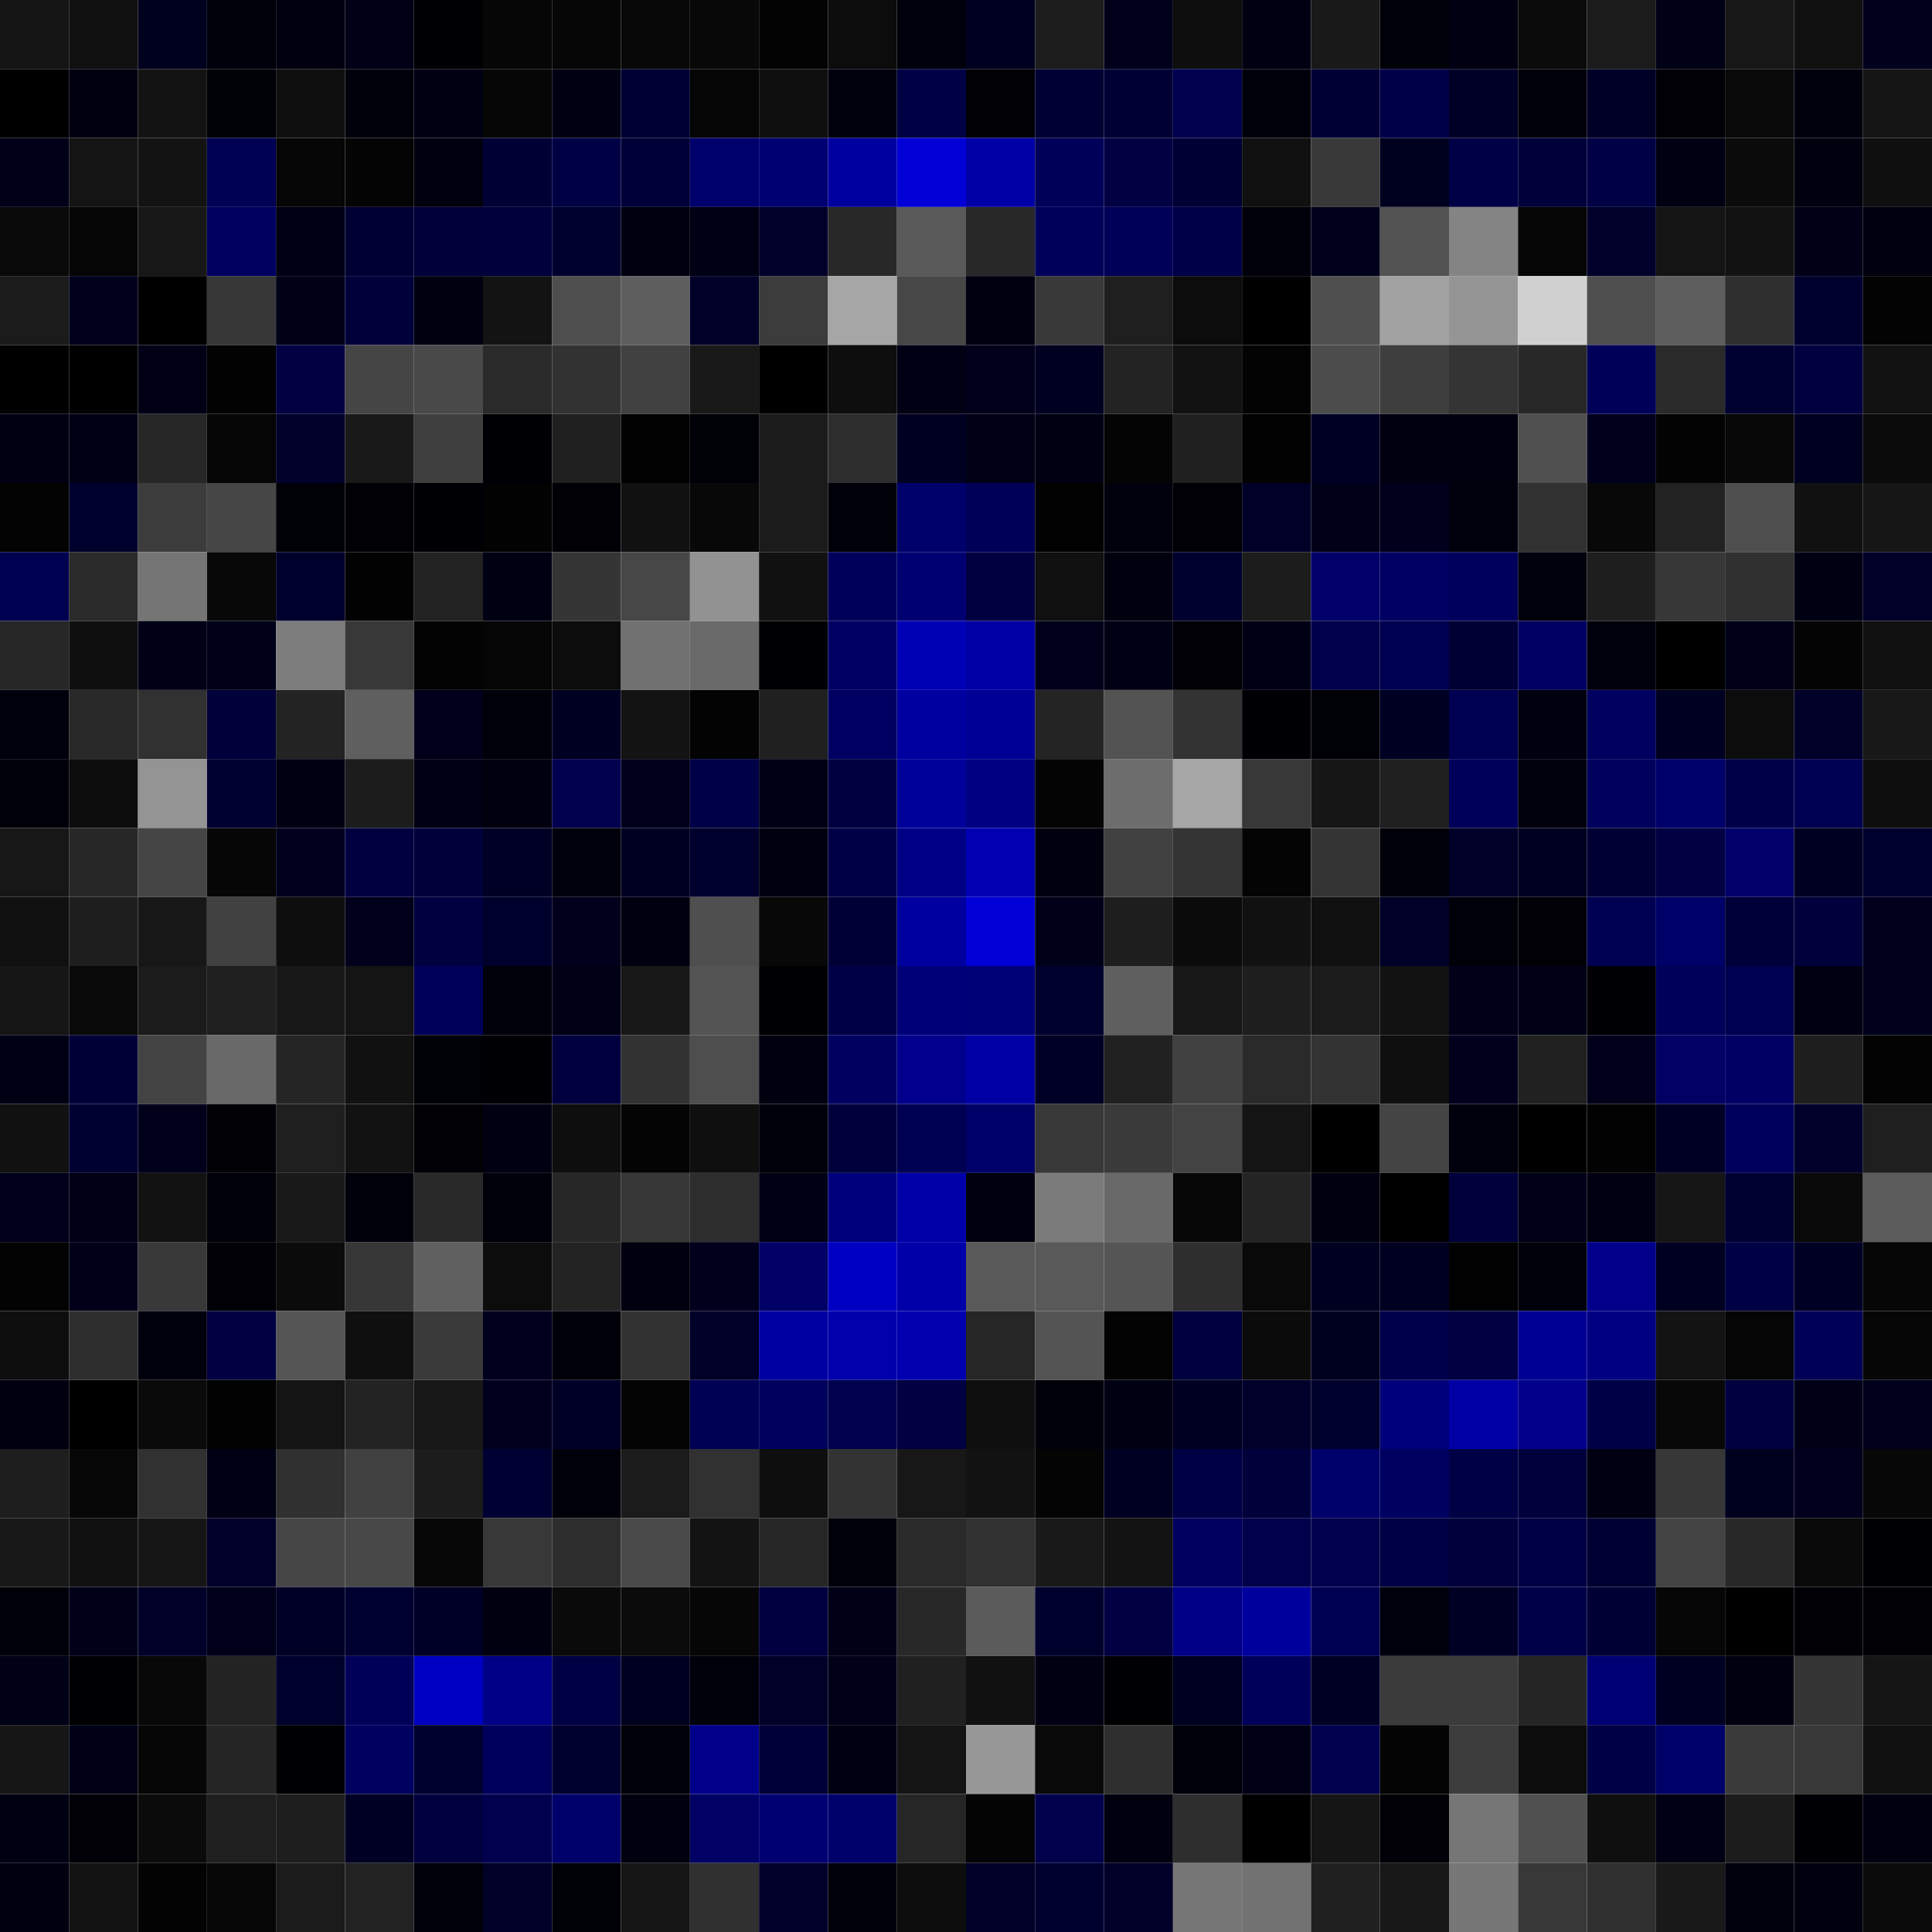 <svg xmlns="http://www.w3.org/2000/svg" width="56" height="56" viewBox="0 0 56 56"><g class="weights_image" id="node-599" stroke="none"><rect x="0" y="0" width="2" height="2" fill="#141414"/><rect x="2" y="0" width="2" height="2" fill="#101010"/><rect x="4" y="0" width="2" height="2" fill="#00001f"/><rect x="6" y="0" width="2" height="2" fill="#00000a"/><rect x="8" y="0" width="2" height="2" fill="#000010"/><rect x="10" y="0" width="2" height="2" fill="#000017"/><rect x="12" y="0" width="2" height="2" fill="#000003"/><rect x="14" y="0" width="2" height="2" fill="#060606"/><rect x="16" y="0" width="2" height="2" fill="#060606"/><rect x="18" y="0" width="2" height="2" fill="#080808"/><rect x="20" y="0" width="2" height="2" fill="#080808"/><rect x="22" y="0" width="2" height="2" fill="#030303"/><rect x="24" y="0" width="2" height="2" fill="#0c0c0c"/><rect x="26" y="0" width="2" height="2" fill="#00000c"/><rect x="28" y="0" width="2" height="2" fill="#000021"/><rect x="30" y="0" width="2" height="2" fill="#1d1d1d"/><rect x="32" y="0" width="2" height="2" fill="#00001b"/><rect x="34" y="0" width="2" height="2" fill="#0e0e0e"/><rect x="36" y="0" width="2" height="2" fill="#000012"/><rect x="38" y="0" width="2" height="2" fill="#191919"/><rect x="40" y="0" width="2" height="2" fill="#000009"/><rect x="42" y="0" width="2" height="2" fill="#000012"/><rect x="44" y="0" width="2" height="2" fill="#0b0b0b"/><rect x="46" y="0" width="2" height="2" fill="#1b1b1b"/><rect x="48" y="0" width="2" height="2" fill="#000016"/><rect x="50" y="0" width="2" height="2" fill="#171717"/><rect x="52" y="0" width="2" height="2" fill="#101010"/><rect x="54" y="0" width="2" height="2" fill="#00001d"/><rect x="0" y="2" width="2" height="2" fill="#000000"/><rect x="2" y="2" width="2" height="2" fill="#00000e"/><rect x="4" y="2" width="2" height="2" fill="#131313"/><rect x="6" y="2" width="2" height="2" fill="#000007"/><rect x="8" y="2" width="2" height="2" fill="#0f0f0f"/><rect x="10" y="2" width="2" height="2" fill="#00000a"/><rect x="12" y="2" width="2" height="2" fill="#000013"/><rect x="14" y="2" width="2" height="2" fill="#060606"/><rect x="16" y="2" width="2" height="2" fill="#000013"/><rect x="18" y="2" width="2" height="2" fill="#000032"/><rect x="20" y="2" width="2" height="2" fill="#050505"/><rect x="22" y="2" width="2" height="2" fill="#0f0f0f"/><rect x="24" y="2" width="2" height="2" fill="#00000d"/><rect x="26" y="2" width="2" height="2" fill="#000045"/><rect x="28" y="2" width="2" height="2" fill="#000005"/><rect x="30" y="2" width="2" height="2" fill="#000032"/><rect x="32" y="2" width="2" height="2" fill="#000034"/><rect x="34" y="2" width="2" height="2" fill="#00004f"/><rect x="36" y="2" width="2" height="2" fill="#00000a"/><rect x="38" y="2" width="2" height="2" fill="#000035"/><rect x="40" y="2" width="2" height="2" fill="#000049"/><rect x="42" y="2" width="2" height="2" fill="#000026"/><rect x="44" y="2" width="2" height="2" fill="#000009"/><rect x="46" y="2" width="2" height="2" fill="#000026"/><rect x="48" y="2" width="2" height="2" fill="#000006"/><rect x="50" y="2" width="2" height="2" fill="#090909"/><rect x="52" y="2" width="2" height="2" fill="#00000d"/><rect x="54" y="2" width="2" height="2" fill="#151515"/><rect x="0" y="4" width="2" height="2" fill="#000019"/><rect x="2" y="4" width="2" height="2" fill="#141414"/><rect x="4" y="4" width="2" height="2" fill="#131313"/><rect x="6" y="4" width="2" height="2" fill="#000055"/><rect x="8" y="4" width="2" height="2" fill="#060606"/><rect x="10" y="4" width="2" height="2" fill="#040404"/><rect x="12" y="4" width="2" height="2" fill="#00000f"/><rect x="14" y="4" width="2" height="2" fill="#000034"/><rect x="16" y="4" width="2" height="2" fill="#000045"/><rect x="18" y="4" width="2" height="2" fill="#000039"/><rect x="20" y="4" width="2" height="2" fill="#00006d"/><rect x="22" y="4" width="2" height="2" fill="#000073"/><rect x="24" y="4" width="2" height="2" fill="#00009f"/><rect x="26" y="4" width="2" height="2" fill="#0000d7"/><rect x="28" y="4" width="2" height="2" fill="#0000a6"/><rect x="30" y="4" width="2" height="2" fill="#000059"/><rect x="32" y="4" width="2" height="2" fill="#000043"/><rect x="34" y="4" width="2" height="2" fill="#000035"/><rect x="36" y="4" width="2" height="2" fill="#101010"/><rect x="38" y="4" width="2" height="2" fill="#393939"/><rect x="40" y="4" width="2" height="2" fill="#00001f"/><rect x="42" y="4" width="2" height="2" fill="#000046"/><rect x="44" y="4" width="2" height="2" fill="#00003a"/><rect x="46" y="4" width="2" height="2" fill="#000045"/><rect x="48" y="4" width="2" height="2" fill="#000013"/><rect x="50" y="4" width="2" height="2" fill="#0b0b0b"/><rect x="52" y="4" width="2" height="2" fill="#00000e"/><rect x="54" y="4" width="2" height="2" fill="#0f0f0f"/><rect x="0" y="6" width="2" height="2" fill="#090909"/><rect x="2" y="6" width="2" height="2" fill="#050505"/><rect x="4" y="6" width="2" height="2" fill="#171717"/><rect x="6" y="6" width="2" height="2" fill="#000061"/><rect x="8" y="6" width="2" height="2" fill="#000014"/><rect x="10" y="6" width="2" height="2" fill="#000033"/><rect x="12" y="6" width="2" height="2" fill="#00003a"/><rect x="14" y="6" width="2" height="2" fill="#00003d"/><rect x="16" y="6" width="2" height="2" fill="#00002e"/><rect x="18" y="6" width="2" height="2" fill="#000011"/><rect x="20" y="6" width="2" height="2" fill="#000014"/><rect x="22" y="6" width="2" height="2" fill="#00002b"/><rect x="24" y="6" width="2" height="2" fill="#282828"/><rect x="26" y="6" width="2" height="2" fill="#595959"/><rect x="28" y="6" width="2" height="2" fill="#282828"/><rect x="30" y="6" width="2" height="2" fill="#00005b"/><rect x="32" y="6" width="2" height="2" fill="#000059"/><rect x="34" y="6" width="2" height="2" fill="#000048"/><rect x="36" y="6" width="2" height="2" fill="#00000a"/><rect x="38" y="6" width="2" height="2" fill="#00001c"/><rect x="40" y="6" width="2" height="2" fill="#535353"/><rect x="42" y="6" width="2" height="2" fill="#848484"/><rect x="44" y="6" width="2" height="2" fill="#050505"/><rect x="46" y="6" width="2" height="2" fill="#00002a"/><rect x="48" y="6" width="2" height="2" fill="#141414"/><rect x="50" y="6" width="2" height="2" fill="#121212"/><rect x="52" y="6" width="2" height="2" fill="#000017"/><rect x="54" y="6" width="2" height="2" fill="#00000f"/><rect x="0" y="8" width="2" height="2" fill="#1b1b1b"/><rect x="2" y="8" width="2" height="2" fill="#00001c"/><rect x="4" y="8" width="2" height="2" fill="#000001"/><rect x="6" y="8" width="2" height="2" fill="#373737"/><rect x="8" y="8" width="2" height="2" fill="#000016"/><rect x="10" y="8" width="2" height="2" fill="#00003b"/><rect x="12" y="8" width="2" height="2" fill="#000010"/><rect x="14" y="8" width="2" height="2" fill="#131313"/><rect x="16" y="8" width="2" height="2" fill="#4e4e4e"/><rect x="18" y="8" width="2" height="2" fill="#5e5e5e"/><rect x="20" y="8" width="2" height="2" fill="#000029"/><rect x="22" y="8" width="2" height="2" fill="#3c3c3c"/><rect x="24" y="8" width="2" height="2" fill="#a6a6a6"/><rect x="26" y="8" width="2" height="2" fill="#474747"/><rect x="28" y="8" width="2" height="2" fill="#000010"/><rect x="30" y="8" width="2" height="2" fill="#393939"/><rect x="32" y="8" width="2" height="2" fill="#1f1f1f"/><rect x="34" y="8" width="2" height="2" fill="#0c0c0c"/><rect x="36" y="8" width="2" height="2" fill="#000001"/><rect x="38" y="8" width="2" height="2" fill="#4f4f4f"/><rect x="40" y="8" width="2" height="2" fill="#a2a2a2"/><rect x="42" y="8" width="2" height="2" fill="#959595"/><rect x="44" y="8" width="2" height="2" fill="#d0d0d0"/><rect x="46" y="8" width="2" height="2" fill="#4e4e4e"/><rect x="48" y="8" width="2" height="2" fill="#5e5e5e"/><rect x="50" y="8" width="2" height="2" fill="#2f2f2f"/><rect x="52" y="8" width="2" height="2" fill="#00002e"/><rect x="54" y="8" width="2" height="2" fill="#030303"/><rect x="0" y="10" width="2" height="2" fill="#000001"/><rect x="2" y="10" width="2" height="2" fill="#000001"/><rect x="4" y="10" width="2" height="2" fill="#000016"/><rect x="6" y="10" width="2" height="2" fill="#020202"/><rect x="8" y="10" width="2" height="2" fill="#000042"/><rect x="10" y="10" width="2" height="2" fill="#454545"/><rect x="12" y="10" width="2" height="2" fill="#494949"/><rect x="14" y="10" width="2" height="2" fill="#2a2a2a"/><rect x="16" y="10" width="2" height="2" fill="#323232"/><rect x="18" y="10" width="2" height="2" fill="#414141"/><rect x="20" y="10" width="2" height="2" fill="#191919"/><rect x="22" y="10" width="2" height="2" fill="#000000"/><rect x="24" y="10" width="2" height="2" fill="#0e0e0e"/><rect x="26" y="10" width="2" height="2" fill="#000014"/><rect x="28" y="10" width="2" height="2" fill="#00001b"/><rect x="30" y="10" width="2" height="2" fill="#000021"/><rect x="32" y="10" width="2" height="2" fill="#232323"/><rect x="34" y="10" width="2" height="2" fill="#121212"/><rect x="36" y="10" width="2" height="2" fill="#030303"/><rect x="38" y="10" width="2" height="2" fill="#4c4c4c"/><rect x="40" y="10" width="2" height="2" fill="#3e3e3e"/><rect x="42" y="10" width="2" height="2" fill="#343434"/><rect x="44" y="10" width="2" height="2" fill="#282828"/><rect x="46" y="10" width="2" height="2" fill="#000059"/><rect x="48" y="10" width="2" height="2" fill="#2a2a2a"/><rect x="50" y="10" width="2" height="2" fill="#000031"/><rect x="52" y="10" width="2" height="2" fill="#000040"/><rect x="54" y="10" width="2" height="2" fill="#121212"/><rect x="0" y="12" width="2" height="2" fill="#000013"/><rect x="2" y="12" width="2" height="2" fill="#000015"/><rect x="4" y="12" width="2" height="2" fill="#272727"/><rect x="6" y="12" width="2" height="2" fill="#050505"/><rect x="8" y="12" width="2" height="2" fill="#00002b"/><rect x="10" y="12" width="2" height="2" fill="#191919"/><rect x="12" y="12" width="2" height="2" fill="#3f3f3f"/><rect x="14" y="12" width="2" height="2" fill="#000004"/><rect x="16" y="12" width="2" height="2" fill="#202020"/><rect x="18" y="12" width="2" height="2" fill="#010101"/><rect x="20" y="12" width="2" height="2" fill="#000007"/><rect x="22" y="12" width="2" height="2" fill="#1b1b1b"/><rect x="24" y="12" width="2" height="2" fill="#2d2d2d"/><rect x="26" y="12" width="2" height="2" fill="#000022"/><rect x="28" y="12" width="2" height="2" fill="#000016"/><rect x="30" y="12" width="2" height="2" fill="#000013"/><rect x="32" y="12" width="2" height="2" fill="#040404"/><rect x="34" y="12" width="2" height="2" fill="#202020"/><rect x="36" y="12" width="2" height="2" fill="#020202"/><rect x="38" y="12" width="2" height="2" fill="#000025"/><rect x="40" y="12" width="2" height="2" fill="#000011"/><rect x="42" y="12" width="2" height="2" fill="#00000f"/><rect x="44" y="12" width="2" height="2" fill="#505050"/><rect x="46" y="12" width="2" height="2" fill="#00001d"/><rect x="48" y="12" width="2" height="2" fill="#030303"/><rect x="50" y="12" width="2" height="2" fill="#080808"/><rect x="52" y="12" width="2" height="2" fill="#000020"/><rect x="54" y="12" width="2" height="2" fill="#0b0b0b"/><rect x="0" y="14" width="2" height="2" fill="#030303"/><rect x="2" y="14" width="2" height="2" fill="#00002c"/><rect x="4" y="14" width="2" height="2" fill="#3c3c3c"/><rect x="6" y="14" width="2" height="2" fill="#464646"/><rect x="8" y="14" width="2" height="2" fill="#000007"/><rect x="10" y="14" width="2" height="2" fill="#000005"/><rect x="12" y="14" width="2" height="2" fill="#000004"/><rect x="14" y="14" width="2" height="2" fill="#020202"/><rect x="16" y="14" width="2" height="2" fill="#000005"/><rect x="18" y="14" width="2" height="2" fill="#111111"/><rect x="20" y="14" width="2" height="2" fill="#080808"/><rect x="22" y="14" width="2" height="2" fill="#1b1b1b"/><rect x="24" y="14" width="2" height="2" fill="#000008"/><rect x="26" y="14" width="2" height="2" fill="#00006b"/><rect x="28" y="14" width="2" height="2" fill="#000059"/><rect x="30" y="14" width="2" height="2" fill="#010101"/><rect x="32" y="14" width="2" height="2" fill="#00000d"/><rect x="34" y="14" width="2" height="2" fill="#000006"/><rect x="36" y="14" width="2" height="2" fill="#000029"/><rect x="38" y="14" width="2" height="2" fill="#000019"/><rect x="40" y="14" width="2" height="2" fill="#00001c"/><rect x="42" y="14" width="2" height="2" fill="#00000c"/><rect x="44" y="14" width="2" height="2" fill="#313131"/><rect x="46" y="14" width="2" height="2" fill="#080808"/><rect x="48" y="14" width="2" height="2" fill="#222222"/><rect x="50" y="14" width="2" height="2" fill="#4e4e4e"/><rect x="52" y="14" width="2" height="2" fill="#111111"/><rect x="54" y="14" width="2" height="2" fill="#161616"/><rect x="0" y="16" width="2" height="2" fill="#000051"/><rect x="2" y="16" width="2" height="2" fill="#2a2a2a"/><rect x="4" y="16" width="2" height="2" fill="#757575"/><rect x="6" y="16" width="2" height="2" fill="#080808"/><rect x="8" y="16" width="2" height="2" fill="#00002c"/><rect x="10" y="16" width="2" height="2" fill="#020202"/><rect x="12" y="16" width="2" height="2" fill="#222222"/><rect x="14" y="16" width="2" height="2" fill="#000013"/><rect x="16" y="16" width="2" height="2" fill="#353535"/><rect x="18" y="16" width="2" height="2" fill="#474747"/><rect x="20" y="16" width="2" height="2" fill="#929292"/><rect x="22" y="16" width="2" height="2" fill="#111111"/><rect x="24" y="16" width="2" height="2" fill="#00005b"/><rect x="26" y="16" width="2" height="2" fill="#000073"/><rect x="28" y="16" width="2" height="2" fill="#000041"/><rect x="30" y="16" width="2" height="2" fill="#101010"/><rect x="32" y="16" width="2" height="2" fill="#00000e"/><rect x="34" y="16" width="2" height="2" fill="#00002e"/><rect x="36" y="16" width="2" height="2" fill="#1c1c1c"/><rect x="38" y="16" width="2" height="2" fill="#000068"/><rect x="40" y="16" width="2" height="2" fill="#000062"/><rect x="42" y="16" width="2" height="2" fill="#00005c"/><rect x="44" y="16" width="2" height="2" fill="#00000d"/><rect x="46" y="16" width="2" height="2" fill="#1e1e1e"/><rect x="48" y="16" width="2" height="2" fill="#373737"/><rect x="50" y="16" width="2" height="2" fill="#303030"/><rect x="52" y="16" width="2" height="2" fill="#000013"/><rect x="54" y="16" width="2" height="2" fill="#000028"/><rect x="0" y="18" width="2" height="2" fill="#272727"/><rect x="2" y="18" width="2" height="2" fill="#0f0f0f"/><rect x="4" y="18" width="2" height="2" fill="#000017"/><rect x="6" y="18" width="2" height="2" fill="#000019"/><rect x="8" y="18" width="2" height="2" fill="#7d7d7d"/><rect x="10" y="18" width="2" height="2" fill="#383838"/><rect x="12" y="18" width="2" height="2" fill="#030303"/><rect x="14" y="18" width="2" height="2" fill="#050505"/><rect x="16" y="18" width="2" height="2" fill="#0c0c0c"/><rect x="18" y="18" width="2" height="2" fill="#717171"/><rect x="20" y="18" width="2" height="2" fill="#6a6a6a"/><rect x="22" y="18" width="2" height="2" fill="#000003"/><rect x="24" y="18" width="2" height="2" fill="#000063"/><rect x="26" y="18" width="2" height="2" fill="#0000b4"/><rect x="28" y="18" width="2" height="2" fill="#0000a5"/><rect x="30" y="18" width="2" height="2" fill="#00001b"/><rect x="32" y="18" width="2" height="2" fill="#000014"/><rect x="34" y="18" width="2" height="2" fill="#000006"/><rect x="36" y="18" width="2" height="2" fill="#000015"/><rect x="38" y="18" width="2" height="2" fill="#00004b"/><rect x="40" y="18" width="2" height="2" fill="#000050"/><rect x="42" y="18" width="2" height="2" fill="#000034"/><rect x="44" y="18" width="2" height="2" fill="#000063"/><rect x="46" y="18" width="2" height="2" fill="#00000c"/><rect x="48" y="18" width="2" height="2" fill="#000000"/><rect x="50" y="18" width="2" height="2" fill="#000018"/><rect x="52" y="18" width="2" height="2" fill="#040404"/><rect x="54" y="18" width="2" height="2" fill="#111111"/><rect x="0" y="20" width="2" height="2" fill="#00000d"/><rect x="2" y="20" width="2" height="2" fill="#292929"/><rect x="4" y="20" width="2" height="2" fill="#313131"/><rect x="6" y="20" width="2" height="2" fill="#00003b"/><rect x="8" y="20" width="2" height="2" fill="#232323"/><rect x="10" y="20" width="2" height="2" fill="#5f5f5f"/><rect x="12" y="20" width="2" height="2" fill="#00001b"/><rect x="14" y="20" width="2" height="2" fill="#00000a"/><rect x="16" y="20" width="2" height="2" fill="#000023"/><rect x="18" y="20" width="2" height="2" fill="#131313"/><rect x="20" y="20" width="2" height="2" fill="#030303"/><rect x="22" y="20" width="2" height="2" fill="#202020"/><rect x="24" y="20" width="2" height="2" fill="#000062"/><rect x="26" y="20" width="2" height="2" fill="#0000a0"/><rect x="28" y="20" width="2" height="2" fill="#000096"/><rect x="30" y="20" width="2" height="2" fill="#242424"/><rect x="32" y="20" width="2" height="2" fill="#535353"/><rect x="34" y="20" width="2" height="2" fill="#333333"/><rect x="36" y="20" width="2" height="2" fill="#000004"/><rect x="38" y="20" width="2" height="2" fill="#000007"/><rect x="40" y="20" width="2" height="2" fill="#000023"/><rect x="42" y="20" width="2" height="2" fill="#000052"/><rect x="44" y="20" width="2" height="2" fill="#00000f"/><rect x="46" y="20" width="2" height="2" fill="#000060"/><rect x="48" y="20" width="2" height="2" fill="#000022"/><rect x="50" y="20" width="2" height="2" fill="#0c0c0c"/><rect x="52" y="20" width="2" height="2" fill="#000028"/><rect x="54" y="20" width="2" height="2" fill="#181818"/><rect x="0" y="22" width="2" height="2" fill="#00000a"/><rect x="2" y="22" width="2" height="2" fill="#0c0c0c"/><rect x="4" y="22" width="2" height="2" fill="#949494"/><rect x="6" y="22" width="2" height="2" fill="#000031"/><rect x="8" y="22" width="2" height="2" fill="#000012"/><rect x="10" y="22" width="2" height="2" fill="#1c1c1c"/><rect x="12" y="22" width="2" height="2" fill="#000014"/><rect x="14" y="22" width="2" height="2" fill="#00000e"/><rect x="16" y="22" width="2" height="2" fill="#00004f"/><rect x="18" y="22" width="2" height="2" fill="#00001b"/><rect x="20" y="22" width="2" height="2" fill="#000048"/><rect x="22" y="22" width="2" height="2" fill="#000014"/><rect x="24" y="22" width="2" height="2" fill="#000041"/><rect x="26" y="22" width="2" height="2" fill="#00009b"/><rect x="28" y="22" width="2" height="2" fill="#000082"/><rect x="30" y="22" width="2" height="2" fill="#040404"/><rect x="32" y="22" width="2" height="2" fill="#6d6d6d"/><rect x="34" y="22" width="2" height="2" fill="#a6a6a6"/><rect x="36" y="22" width="2" height="2" fill="#383838"/><rect x="38" y="22" width="2" height="2" fill="#161616"/><rect x="40" y="22" width="2" height="2" fill="#202020"/><rect x="42" y="22" width="2" height="2" fill="#00005b"/><rect x="44" y="22" width="2" height="2" fill="#00000c"/><rect x="46" y="22" width="2" height="2" fill="#00005d"/><rect x="48" y="22" width="2" height="2" fill="#00006b"/><rect x="50" y="22" width="2" height="2" fill="#000049"/><rect x="52" y="22" width="2" height="2" fill="#000052"/><rect x="54" y="22" width="2" height="2" fill="#0e0e0e"/><rect x="0" y="24" width="2" height="2" fill="#171717"/><rect x="2" y="24" width="2" height="2" fill="#272727"/><rect x="4" y="24" width="2" height="2" fill="#454545"/><rect x="6" y="24" width="2" height="2" fill="#060606"/><rect x="8" y="24" width="2" height="2" fill="#00001e"/><rect x="10" y="24" width="2" height="2" fill="#000040"/><rect x="12" y="24" width="2" height="2" fill="#00003b"/><rect x="14" y="24" width="2" height="2" fill="#000026"/><rect x="16" y="24" width="2" height="2" fill="#00000c"/><rect x="18" y="24" width="2" height="2" fill="#000022"/><rect x="20" y="24" width="2" height="2" fill="#00002d"/><rect x="22" y="24" width="2" height="2" fill="#000010"/><rect x="24" y="24" width="2" height="2" fill="#000046"/><rect x="26" y="24" width="2" height="2" fill="#000086"/><rect x="28" y="24" width="2" height="2" fill="#0000b2"/><rect x="30" y="24" width="2" height="2" fill="#00000f"/><rect x="32" y="24" width="2" height="2" fill="#414141"/><rect x="34" y="24" width="2" height="2" fill="#343434"/><rect x="36" y="24" width="2" height="2" fill="#040404"/><rect x="38" y="24" width="2" height="2" fill="#343434"/><rect x="40" y="24" width="2" height="2" fill="#000008"/><rect x="42" y="24" width="2" height="2" fill="#000029"/><rect x="44" y="24" width="2" height="2" fill="#000020"/><rect x="46" y="24" width="2" height="2" fill="#000034"/><rect x="48" y="24" width="2" height="2" fill="#000042"/><rect x="50" y="24" width="2" height="2" fill="#000068"/><rect x="52" y="24" width="2" height="2" fill="#000023"/><rect x="54" y="24" width="2" height="2" fill="#00002d"/><rect x="0" y="26" width="2" height="2" fill="#101010"/><rect x="2" y="26" width="2" height="2" fill="#1e1e1e"/><rect x="4" y="26" width="2" height="2" fill="#171717"/><rect x="6" y="26" width="2" height="2" fill="#414141"/><rect x="8" y="26" width="2" height="2" fill="#0e0e0e"/><rect x="10" y="26" width="2" height="2" fill="#00001b"/><rect x="12" y="26" width="2" height="2" fill="#000040"/><rect x="14" y="26" width="2" height="2" fill="#00002d"/><rect x="16" y="26" width="2" height="2" fill="#00001c"/><rect x="18" y="26" width="2" height="2" fill="#000010"/><rect x="20" y="26" width="2" height="2" fill="#4f4f4f"/><rect x="22" y="26" width="2" height="2" fill="#080808"/><rect x="24" y="26" width="2" height="2" fill="#000036"/><rect x="26" y="26" width="2" height="2" fill="#00009f"/><rect x="28" y="26" width="2" height="2" fill="#0000d7"/><rect x="30" y="26" width="2" height="2" fill="#000019"/><rect x="32" y="26" width="2" height="2" fill="#1e1e1e"/><rect x="34" y="26" width="2" height="2" fill="#0b0b0b"/><rect x="36" y="26" width="2" height="2" fill="#111111"/><rect x="38" y="26" width="2" height="2" fill="#101010"/><rect x="40" y="26" width="2" height="2" fill="#000028"/><rect x="42" y="26" width="2" height="2" fill="#000008"/><rect x="44" y="26" width="2" height="2" fill="#000006"/><rect x="46" y="26" width="2" height="2" fill="#000053"/><rect x="48" y="26" width="2" height="2" fill="#000069"/><rect x="50" y="26" width="2" height="2" fill="#000038"/><rect x="52" y="26" width="2" height="2" fill="#00003d"/><rect x="54" y="26" width="2" height="2" fill="#00001c"/><rect x="0" y="28" width="2" height="2" fill="#161616"/><rect x="2" y="28" width="2" height="2" fill="#090909"/><rect x="4" y="28" width="2" height="2" fill="#1b1b1b"/><rect x="6" y="28" width="2" height="2" fill="#1f1f1f"/><rect x="8" y="28" width="2" height="2" fill="#171717"/><rect x="10" y="28" width="2" height="2" fill="#141414"/><rect x="12" y="28" width="2" height="2" fill="#00005a"/><rect x="14" y="28" width="2" height="2" fill="#00000b"/><rect x="16" y="28" width="2" height="2" fill="#000016"/><rect x="18" y="28" width="2" height="2" fill="#181818"/><rect x="20" y="28" width="2" height="2" fill="#545454"/><rect x="22" y="28" width="2" height="2" fill="#000002"/><rect x="24" y="28" width="2" height="2" fill="#000046"/><rect x="26" y="28" width="2" height="2" fill="#000079"/><rect x="28" y="28" width="2" height="2" fill="#000077"/><rect x="30" y="28" width="2" height="2" fill="#00002c"/><rect x="32" y="28" width="2" height="2" fill="#5f5f5f"/><rect x="34" y="28" width="2" height="2" fill="#171717"/><rect x="36" y="28" width="2" height="2" fill="#1e1e1e"/><rect x="38" y="28" width="2" height="2" fill="#1b1b1b"/><rect x="40" y="28" width="2" height="2" fill="#121212"/><rect x="42" y="28" width="2" height="2" fill="#000019"/><rect x="44" y="28" width="2" height="2" fill="#000017"/><rect x="46" y="28" width="2" height="2" fill="#000004"/><rect x="48" y="28" width="2" height="2" fill="#00005b"/><rect x="50" y="28" width="2" height="2" fill="#000050"/><rect x="52" y="28" width="2" height="2" fill="#000012"/><rect x="54" y="28" width="2" height="2" fill="#00001c"/><rect x="0" y="30" width="2" height="2" fill="#000015"/><rect x="2" y="30" width="2" height="2" fill="#000037"/><rect x="4" y="30" width="2" height="2" fill="#434343"/><rect x="6" y="30" width="2" height="2" fill="#696969"/><rect x="8" y="30" width="2" height="2" fill="#252525"/><rect x="10" y="30" width="2" height="2" fill="#111111"/><rect x="12" y="30" width="2" height="2" fill="#000007"/><rect x="14" y="30" width="2" height="2" fill="#000004"/><rect x="16" y="30" width="2" height="2" fill="#00003e"/><rect x="18" y="30" width="2" height="2" fill="#323232"/><rect x="20" y="30" width="2" height="2" fill="#4e4e4e"/><rect x="22" y="30" width="2" height="2" fill="#00000f"/><rect x="24" y="30" width="2" height="2" fill="#000061"/><rect x="26" y="30" width="2" height="2" fill="#00008c"/><rect x="28" y="30" width="2" height="2" fill="#0000a5"/><rect x="30" y="30" width="2" height="2" fill="#000026"/><rect x="32" y="30" width="2" height="2" fill="#212121"/><rect x="34" y="30" width="2" height="2" fill="#414141"/><rect x="36" y="30" width="2" height="2" fill="#2a2a2a"/><rect x="38" y="30" width="2" height="2" fill="#333333"/><rect x="40" y="30" width="2" height="2" fill="#0f0f0f"/><rect x="42" y="30" width="2" height="2" fill="#00001d"/><rect x="44" y="30" width="2" height="2" fill="#212121"/><rect x="46" y="30" width="2" height="2" fill="#00001a"/><rect x="48" y="30" width="2" height="2" fill="#000065"/><rect x="50" y="30" width="2" height="2" fill="#000064"/><rect x="52" y="30" width="2" height="2" fill="#1e1e1e"/><rect x="54" y="30" width="2" height="2" fill="#030303"/><rect x="0" y="32" width="2" height="2" fill="#111111"/><rect x="2" y="32" width="2" height="2" fill="#000031"/><rect x="4" y="32" width="2" height="2" fill="#00001b"/><rect x="6" y="32" width="2" height="2" fill="#000005"/><rect x="8" y="32" width="2" height="2" fill="#1f1f1f"/><rect x="10" y="32" width="2" height="2" fill="#121212"/><rect x="12" y="32" width="2" height="2" fill="#000005"/><rect x="14" y="32" width="2" height="2" fill="#000012"/><rect x="16" y="32" width="2" height="2" fill="#0e0e0e"/><rect x="18" y="32" width="2" height="2" fill="#040404"/><rect x="20" y="32" width="2" height="2" fill="#0f0f0f"/><rect x="22" y="32" width="2" height="2" fill="#00000b"/><rect x="24" y="32" width="2" height="2" fill="#00003d"/><rect x="26" y="32" width="2" height="2" fill="#000052"/><rect x="28" y="32" width="2" height="2" fill="#000069"/><rect x="30" y="32" width="2" height="2" fill="#383838"/><rect x="32" y="32" width="2" height="2" fill="#3a3a3a"/><rect x="34" y="32" width="2" height="2" fill="#434343"/><rect x="36" y="32" width="2" height="2" fill="#141414"/><rect x="38" y="32" width="2" height="2" fill="#000000"/><rect x="40" y="32" width="2" height="2" fill="#444444"/><rect x="42" y="32" width="2" height="2" fill="#00000d"/><rect x="44" y="32" width="2" height="2" fill="#000001"/><rect x="46" y="32" width="2" height="2" fill="#020202"/><rect x="48" y="32" width="2" height="2" fill="#000025"/><rect x="50" y="32" width="2" height="2" fill="#00005c"/><rect x="52" y="32" width="2" height="2" fill="#00002b"/><rect x="54" y="32" width="2" height="2" fill="#1f1f1f"/><rect x="0" y="34" width="2" height="2" fill="#00001c"/><rect x="2" y="34" width="2" height="2" fill="#000016"/><rect x="4" y="34" width="2" height="2" fill="#121212"/><rect x="6" y="34" width="2" height="2" fill="#000009"/><rect x="8" y="34" width="2" height="2" fill="#191919"/><rect x="10" y="34" width="2" height="2" fill="#00000b"/><rect x="12" y="34" width="2" height="2" fill="#292929"/><rect x="14" y="34" width="2" height="2" fill="#000008"/><rect x="16" y="34" width="2" height="2" fill="#272727"/><rect x="18" y="34" width="2" height="2" fill="#373737"/><rect x="20" y="34" width="2" height="2" fill="#2d2d2d"/><rect x="22" y="34" width="2" height="2" fill="#000015"/><rect x="24" y="34" width="2" height="2" fill="#00007d"/><rect x="26" y="34" width="2" height="2" fill="#0000a8"/><rect x="28" y="34" width="2" height="2" fill="#00000e"/><rect x="30" y="34" width="2" height="2" fill="#7b7b7b"/><rect x="32" y="34" width="2" height="2" fill="#696969"/><rect x="34" y="34" width="2" height="2" fill="#070707"/><rect x="36" y="34" width="2" height="2" fill="#242424"/><rect x="38" y="34" width="2" height="2" fill="#00000f"/><rect x="40" y="34" width="2" height="2" fill="#000000"/><rect x="42" y="34" width="2" height="2" fill="#00003d"/><rect x="44" y="34" width="2" height="2" fill="#000019"/><rect x="46" y="34" width="2" height="2" fill="#000012"/><rect x="48" y="34" width="2" height="2" fill="#161616"/><rect x="50" y="34" width="2" height="2" fill="#000030"/><rect x="52" y="34" width="2" height="2" fill="#090909"/><rect x="54" y="34" width="2" height="2" fill="#5c5c5c"/><rect x="0" y="36" width="2" height="2" fill="#030303"/><rect x="2" y="36" width="2" height="2" fill="#000019"/><rect x="4" y="36" width="2" height="2" fill="#393939"/><rect x="6" y="36" width="2" height="2" fill="#000006"/><rect x="8" y="36" width="2" height="2" fill="#0b0b0b"/><rect x="10" y="36" width="2" height="2" fill="#373737"/><rect x="12" y="36" width="2" height="2" fill="#606060"/><rect x="14" y="36" width="2" height="2" fill="#0c0c0c"/><rect x="16" y="36" width="2" height="2" fill="#232323"/><rect x="18" y="36" width="2" height="2" fill="#00000e"/><rect x="20" y="36" width="2" height="2" fill="#00001c"/><rect x="22" y="36" width="2" height="2" fill="#000067"/><rect x="24" y="36" width="2" height="2" fill="#0000c3"/><rect x="26" y="36" width="2" height="2" fill="#0000a8"/><rect x="28" y="36" width="2" height="2" fill="#595959"/><rect x="30" y="36" width="2" height="2" fill="#595959"/><rect x="32" y="36" width="2" height="2" fill="#555555"/><rect x="34" y="36" width="2" height="2" fill="#2e2e2e"/><rect x="36" y="36" width="2" height="2" fill="#090909"/><rect x="38" y="36" width="2" height="2" fill="#000021"/><rect x="40" y="36" width="2" height="2" fill="#000021"/><rect x="42" y="36" width="2" height="2" fill="#010101"/><rect x="44" y="36" width="2" height="2" fill="#00000a"/><rect x="46" y="36" width="2" height="2" fill="#00008b"/><rect x="48" y="36" width="2" height="2" fill="#000020"/><rect x="50" y="36" width="2" height="2" fill="#000044"/><rect x="52" y="36" width="2" height="2" fill="#000025"/><rect x="54" y="36" width="2" height="2" fill="#060606"/><rect x="0" y="38" width="2" height="2" fill="#0e0e0e"/><rect x="2" y="38" width="2" height="2" fill="#2e2e2e"/><rect x="4" y="38" width="2" height="2" fill="#00000d"/><rect x="6" y="38" width="2" height="2" fill="#000042"/><rect x="8" y="38" width="2" height="2" fill="#555555"/><rect x="10" y="38" width="2" height="2" fill="#0f0f0f"/><rect x="12" y="38" width="2" height="2" fill="#3a3a3a"/><rect x="14" y="38" width="2" height="2" fill="#00001e"/><rect x="16" y="38" width="2" height="2" fill="#000009"/><rect x="18" y="38" width="2" height="2" fill="#323232"/><rect x="20" y="38" width="2" height="2" fill="#000029"/><rect x="22" y="38" width="2" height="2" fill="#0000a2"/><rect x="24" y="38" width="2" height="2" fill="#0000ac"/><rect x="26" y="38" width="2" height="2" fill="#0000af"/><rect x="28" y="38" width="2" height="2" fill="#262626"/><rect x="30" y="38" width="2" height="2" fill="#545454"/><rect x="32" y="38" width="2" height="2" fill="#030303"/><rect x="34" y="38" width="2" height="2" fill="#00003e"/><rect x="36" y="38" width="2" height="2" fill="#0b0b0b"/><rect x="38" y="38" width="2" height="2" fill="#00001f"/><rect x="40" y="38" width="2" height="2" fill="#00004a"/><rect x="42" y="38" width="2" height="2" fill="#000043"/><rect x="44" y="38" width="2" height="2" fill="#000093"/><rect x="46" y="38" width="2" height="2" fill="#000083"/><rect x="48" y="38" width="2" height="2" fill="#131313"/><rect x="50" y="38" width="2" height="2" fill="#050505"/><rect x="52" y="38" width="2" height="2" fill="#000056"/><rect x="54" y="38" width="2" height="2" fill="#060606"/><rect x="0" y="40" width="2" height="2" fill="#000011"/><rect x="2" y="40" width="2" height="2" fill="#000001"/><rect x="4" y="40" width="2" height="2" fill="#0a0a0a"/><rect x="6" y="40" width="2" height="2" fill="#010101"/><rect x="8" y="40" width="2" height="2" fill="#141414"/><rect x="10" y="40" width="2" height="2" fill="#232323"/><rect x="12" y="40" width="2" height="2" fill="#171717"/><rect x="14" y="40" width="2" height="2" fill="#00001e"/><rect x="16" y="40" width="2" height="2" fill="#000027"/><rect x="18" y="40" width="2" height="2" fill="#040404"/><rect x="20" y="40" width="2" height="2" fill="#000055"/><rect x="22" y="40" width="2" height="2" fill="#00005d"/><rect x="24" y="40" width="2" height="2" fill="#00004e"/><rect x="26" y="40" width="2" height="2" fill="#000042"/><rect x="28" y="40" width="2" height="2" fill="#0f0f0f"/><rect x="30" y="40" width="2" height="2" fill="#00000a"/><rect x="32" y="40" width="2" height="2" fill="#000013"/><rect x="34" y="40" width="2" height="2" fill="#000020"/><rect x="36" y="40" width="2" height="2" fill="#00002b"/><rect x="38" y="40" width="2" height="2" fill="#00002c"/><rect x="40" y="40" width="2" height="2" fill="#00007a"/><rect x="42" y="40" width="2" height="2" fill="#0000a5"/><rect x="44" y="40" width="2" height="2" fill="#00008b"/><rect x="46" y="40" width="2" height="2" fill="#000047"/><rect x="48" y="40" width="2" height="2" fill="#080808"/><rect x="50" y="40" width="2" height="2" fill="#00003f"/><rect x="52" y="40" width="2" height="2" fill="#000017"/><rect x="54" y="40" width="2" height="2" fill="#00001c"/><rect x="0" y="42" width="2" height="2" fill="#1e1e1e"/><rect x="2" y="42" width="2" height="2" fill="#070707"/><rect x="4" y="42" width="2" height="2" fill="#313131"/><rect x="6" y="42" width="2" height="2" fill="#000014"/><rect x="8" y="42" width="2" height="2" fill="#303030"/><rect x="10" y="42" width="2" height="2" fill="#414141"/><rect x="12" y="42" width="2" height="2" fill="#1c1c1c"/><rect x="14" y="42" width="2" height="2" fill="#000032"/><rect x="16" y="42" width="2" height="2" fill="#00000a"/><rect x="18" y="42" width="2" height="2" fill="#1b1b1b"/><rect x="20" y="42" width="2" height="2" fill="#313131"/><rect x="22" y="42" width="2" height="2" fill="#0e0e0e"/><rect x="24" y="42" width="2" height="2" fill="#333333"/><rect x="26" y="42" width="2" height="2" fill="#171717"/><rect x="28" y="42" width="2" height="2" fill="#121212"/><rect x="30" y="42" width="2" height="2" fill="#040404"/><rect x="32" y="42" width="2" height="2" fill="#000022"/><rect x="34" y="42" width="2" height="2" fill="#000045"/><rect x="36" y="42" width="2" height="2" fill="#00003b"/><rect x="38" y="42" width="2" height="2" fill="#00006b"/><rect x="40" y="42" width="2" height="2" fill="#000060"/><rect x="42" y="42" width="2" height="2" fill="#000045"/><rect x="44" y="42" width="2" height="2" fill="#00003d"/><rect x="46" y="42" width="2" height="2" fill="#000012"/><rect x="48" y="42" width="2" height="2" fill="#373737"/><rect x="50" y="42" width="2" height="2" fill="#00001f"/><rect x="52" y="42" width="2" height="2" fill="#00001e"/><rect x="54" y="42" width="2" height="2" fill="#070707"/><rect x="0" y="44" width="2" height="2" fill="#181818"/><rect x="2" y="44" width="2" height="2" fill="#111111"/><rect x="4" y="44" width="2" height="2" fill="#161616"/><rect x="6" y="44" width="2" height="2" fill="#00002a"/><rect x="8" y="44" width="2" height="2" fill="#464646"/><rect x="10" y="44" width="2" height="2" fill="#484848"/><rect x="12" y="44" width="2" height="2" fill="#070707"/><rect x="14" y="44" width="2" height="2" fill="#383838"/><rect x="16" y="44" width="2" height="2" fill="#2d2d2d"/><rect x="18" y="44" width="2" height="2" fill="#4a4a4a"/><rect x="20" y="44" width="2" height="2" fill="#131313"/><rect x="22" y="44" width="2" height="2" fill="#262626"/><rect x="24" y="44" width="2" height="2" fill="#00000b"/><rect x="26" y="44" width="2" height="2" fill="#2a2a2a"/><rect x="28" y="44" width="2" height="2" fill="#313131"/><rect x="30" y="44" width="2" height="2" fill="#191919"/><rect x="32" y="44" width="2" height="2" fill="#131313"/><rect x="34" y="44" width="2" height="2" fill="#000060"/><rect x="36" y="44" width="2" height="2" fill="#00004b"/><rect x="38" y="44" width="2" height="2" fill="#00004e"/><rect x="40" y="44" width="2" height="2" fill="#000044"/><rect x="42" y="44" width="2" height="2" fill="#00003c"/><rect x="44" y="44" width="2" height="2" fill="#000044"/><rect x="46" y="44" width="2" height="2" fill="#000033"/><rect x="48" y="44" width="2" height="2" fill="#434343"/><rect x="50" y="44" width="2" height="2" fill="#282828"/><rect x="52" y="44" width="2" height="2" fill="#0a0a0a"/><rect x="54" y="44" width="2" height="2" fill="#000004"/><rect x="0" y="46" width="2" height="2" fill="#000008"/><rect x="2" y="46" width="2" height="2" fill="#000019"/><rect x="4" y="46" width="2" height="2" fill="#000029"/><rect x="6" y="46" width="2" height="2" fill="#00001a"/><rect x="8" y="46" width="2" height="2" fill="#000026"/><rect x="10" y="46" width="2" height="2" fill="#000030"/><rect x="12" y="46" width="2" height="2" fill="#000027"/><rect x="14" y="46" width="2" height="2" fill="#000010"/><rect x="16" y="46" width="2" height="2" fill="#0a0a0a"/><rect x="18" y="46" width="2" height="2" fill="#0b0b0b"/><rect x="20" y="46" width="2" height="2" fill="#060606"/><rect x="22" y="46" width="2" height="2" fill="#000040"/><rect x="24" y="46" width="2" height="2" fill="#000017"/><rect x="26" y="46" width="2" height="2" fill="#282828"/><rect x="28" y="46" width="2" height="2" fill="#5b5b5b"/><rect x="30" y="46" width="2" height="2" fill="#00002d"/><rect x="32" y="46" width="2" height="2" fill="#000042"/><rect x="34" y="46" width="2" height="2" fill="#000087"/><rect x="36" y="46" width="2" height="2" fill="#00009d"/><rect x="38" y="46" width="2" height="2" fill="#000052"/><rect x="40" y="46" width="2" height="2" fill="#00000c"/><rect x="42" y="46" width="2" height="2" fill="#000025"/><rect x="44" y="46" width="2" height="2" fill="#000048"/><rect x="46" y="46" width="2" height="2" fill="#000034"/><rect x="48" y="46" width="2" height="2" fill="#060606"/><rect x="50" y="46" width="2" height="2" fill="#000000"/><rect x="52" y="46" width="2" height="2" fill="#000005"/><rect x="54" y="46" width="2" height="2" fill="#000005"/><rect x="0" y="48" width="2" height="2" fill="#000017"/><rect x="2" y="48" width="2" height="2" fill="#000002"/><rect x="4" y="48" width="2" height="2" fill="#080808"/><rect x="6" y="48" width="2" height="2" fill="#232323"/><rect x="8" y="48" width="2" height="2" fill="#00002c"/><rect x="10" y="48" width="2" height="2" fill="#000059"/><rect x="12" y="48" width="2" height="2" fill="#0000c2"/><rect x="14" y="48" width="2" height="2" fill="#000086"/><rect x="16" y="48" width="2" height="2" fill="#000045"/><rect x="18" y="48" width="2" height="2" fill="#000020"/><rect x="20" y="48" width="2" height="2" fill="#00000a"/><rect x="22" y="48" width="2" height="2" fill="#000029"/><rect x="24" y="48" width="2" height="2" fill="#000018"/><rect x="26" y="48" width="2" height="2" fill="#202020"/><rect x="28" y="48" width="2" height="2" fill="#111111"/><rect x="30" y="48" width="2" height="2" fill="#000012"/><rect x="32" y="48" width="2" height="2" fill="#000003"/><rect x="34" y="48" width="2" height="2" fill="#000023"/><rect x="36" y="48" width="2" height="2" fill="#00005a"/><rect x="38" y="48" width="2" height="2" fill="#000025"/><rect x="40" y="48" width="2" height="2" fill="#3b3b3b"/><rect x="42" y="48" width="2" height="2" fill="#3b3b3b"/><rect x="44" y="48" width="2" height="2" fill="#252525"/><rect x="46" y="48" width="2" height="2" fill="#000074"/><rect x="48" y="48" width="2" height="2" fill="#000023"/><rect x="50" y="48" width="2" height="2" fill="#000011"/><rect x="52" y="48" width="2" height="2" fill="#353535"/><rect x="54" y="48" width="2" height="2" fill="#151515"/><rect x="0" y="50" width="2" height="2" fill="#161616"/><rect x="2" y="50" width="2" height="2" fill="#000016"/><rect x="4" y="50" width="2" height="2" fill="#060606"/><rect x="6" y="50" width="2" height="2" fill="#252525"/><rect x="8" y="50" width="2" height="2" fill="#000002"/><rect x="10" y="50" width="2" height="2" fill="#000061"/><rect x="12" y="50" width="2" height="2" fill="#00002f"/><rect x="14" y="50" width="2" height="2" fill="#00005c"/><rect x="16" y="50" width="2" height="2" fill="#00002f"/><rect x="18" y="50" width="2" height="2" fill="#000008"/><rect x="20" y="50" width="2" height="2" fill="#00008b"/><rect x="22" y="50" width="2" height="2" fill="#000038"/><rect x="24" y="50" width="2" height="2" fill="#000012"/><rect x="26" y="50" width="2" height="2" fill="#141414"/><rect x="28" y="50" width="2" height="2" fill="#989898"/><rect x="30" y="50" width="2" height="2" fill="#090909"/><rect x="32" y="50" width="2" height="2" fill="#2f2f2f"/><rect x="34" y="50" width="2" height="2" fill="#00000a"/><rect x="36" y="50" width="2" height="2" fill="#000016"/><rect x="38" y="50" width="2" height="2" fill="#00004f"/><rect x="40" y="50" width="2" height="2" fill="#040404"/><rect x="42" y="50" width="2" height="2" fill="#3d3d3d"/><rect x="44" y="50" width="2" height="2" fill="#0c0c0c"/><rect x="46" y="50" width="2" height="2" fill="#000046"/><rect x="48" y="50" width="2" height="2" fill="#000069"/><rect x="50" y="50" width="2" height="2" fill="#3a3a3a"/><rect x="52" y="50" width="2" height="2" fill="#383838"/><rect x="54" y="50" width="2" height="2" fill="#111111"/><rect x="0" y="52" width="2" height="2" fill="#000013"/><rect x="2" y="52" width="2" height="2" fill="#000006"/><rect x="4" y="52" width="2" height="2" fill="#0b0b0b"/><rect x="6" y="52" width="2" height="2" fill="#1f1f1f"/><rect x="8" y="52" width="2" height="2" fill="#1e1e1e"/><rect x="10" y="52" width="2" height="2" fill="#000024"/><rect x="12" y="52" width="2" height="2" fill="#000040"/><rect x="14" y="52" width="2" height="2" fill="#00004e"/><rect x="16" y="52" width="2" height="2" fill="#00006a"/><rect x="18" y="52" width="2" height="2" fill="#00000e"/><rect x="20" y="52" width="2" height="2" fill="#000065"/><rect x="22" y="52" width="2" height="2" fill="#000073"/><rect x="24" y="52" width="2" height="2" fill="#00006b"/><rect x="26" y="52" width="2" height="2" fill="#262626"/><rect x="28" y="52" width="2" height="2" fill="#040404"/><rect x="30" y="52" width="2" height="2" fill="#00004d"/><rect x="32" y="52" width="2" height="2" fill="#00000f"/><rect x="34" y="52" width="2" height="2" fill="#2e2e2e"/><rect x="36" y="52" width="2" height="2" fill="#000001"/><rect x="38" y="52" width="2" height="2" fill="#151515"/><rect x="40" y="52" width="2" height="2" fill="#000006"/><rect x="42" y="52" width="2" height="2" fill="#767676"/><rect x="44" y="52" width="2" height="2" fill="#505050"/><rect x="46" y="52" width="2" height="2" fill="#0f0f0f"/><rect x="48" y="52" width="2" height="2" fill="#000014"/><rect x="50" y="52" width="2" height="2" fill="#1c1c1c"/><rect x="52" y="52" width="2" height="2" fill="#000004"/><rect x="54" y="52" width="2" height="2" fill="#000010"/><rect x="0" y="54" width="2" height="2" fill="#000011"/><rect x="2" y="54" width="2" height="2" fill="#131313"/><rect x="4" y="54" width="2" height="2" fill="#030303"/><rect x="6" y="54" width="2" height="2" fill="#070707"/><rect x="8" y="54" width="2" height="2" fill="#1b1b1b"/><rect x="10" y="54" width="2" height="2" fill="#222222"/><rect x="12" y="54" width="2" height="2" fill="#000009"/><rect x="14" y="54" width="2" height="2" fill="#000029"/><rect x="16" y="54" width="2" height="2" fill="#000007"/><rect x="18" y="54" width="2" height="2" fill="#161616"/><rect x="20" y="54" width="2" height="2" fill="#303030"/><rect x="22" y="54" width="2" height="2" fill="#00002a"/><rect x="24" y="54" width="2" height="2" fill="#00000b"/><rect x="26" y="54" width="2" height="2" fill="#0d0d0d"/><rect x="28" y="54" width="2" height="2" fill="#000028"/><rect x="30" y="54" width="2" height="2" fill="#00002f"/><rect x="32" y="54" width="2" height="2" fill="#000028"/><rect x="34" y="54" width="2" height="2" fill="#777777"/><rect x="36" y="54" width="2" height="2" fill="#727272"/><rect x="38" y="54" width="2" height="2" fill="#202020"/><rect x="40" y="54" width="2" height="2" fill="#181818"/><rect x="42" y="54" width="2" height="2" fill="#777777"/><rect x="44" y="54" width="2" height="2" fill="#383838"/><rect x="46" y="54" width="2" height="2" fill="#303030"/><rect x="48" y="54" width="2" height="2" fill="#191919"/><rect x="50" y="54" width="2" height="2" fill="#00000d"/><rect x="52" y="54" width="2" height="2" fill="#00000e"/><rect x="54" y="54" width="2" height="2" fill="#0b0b0b"/></g></svg>